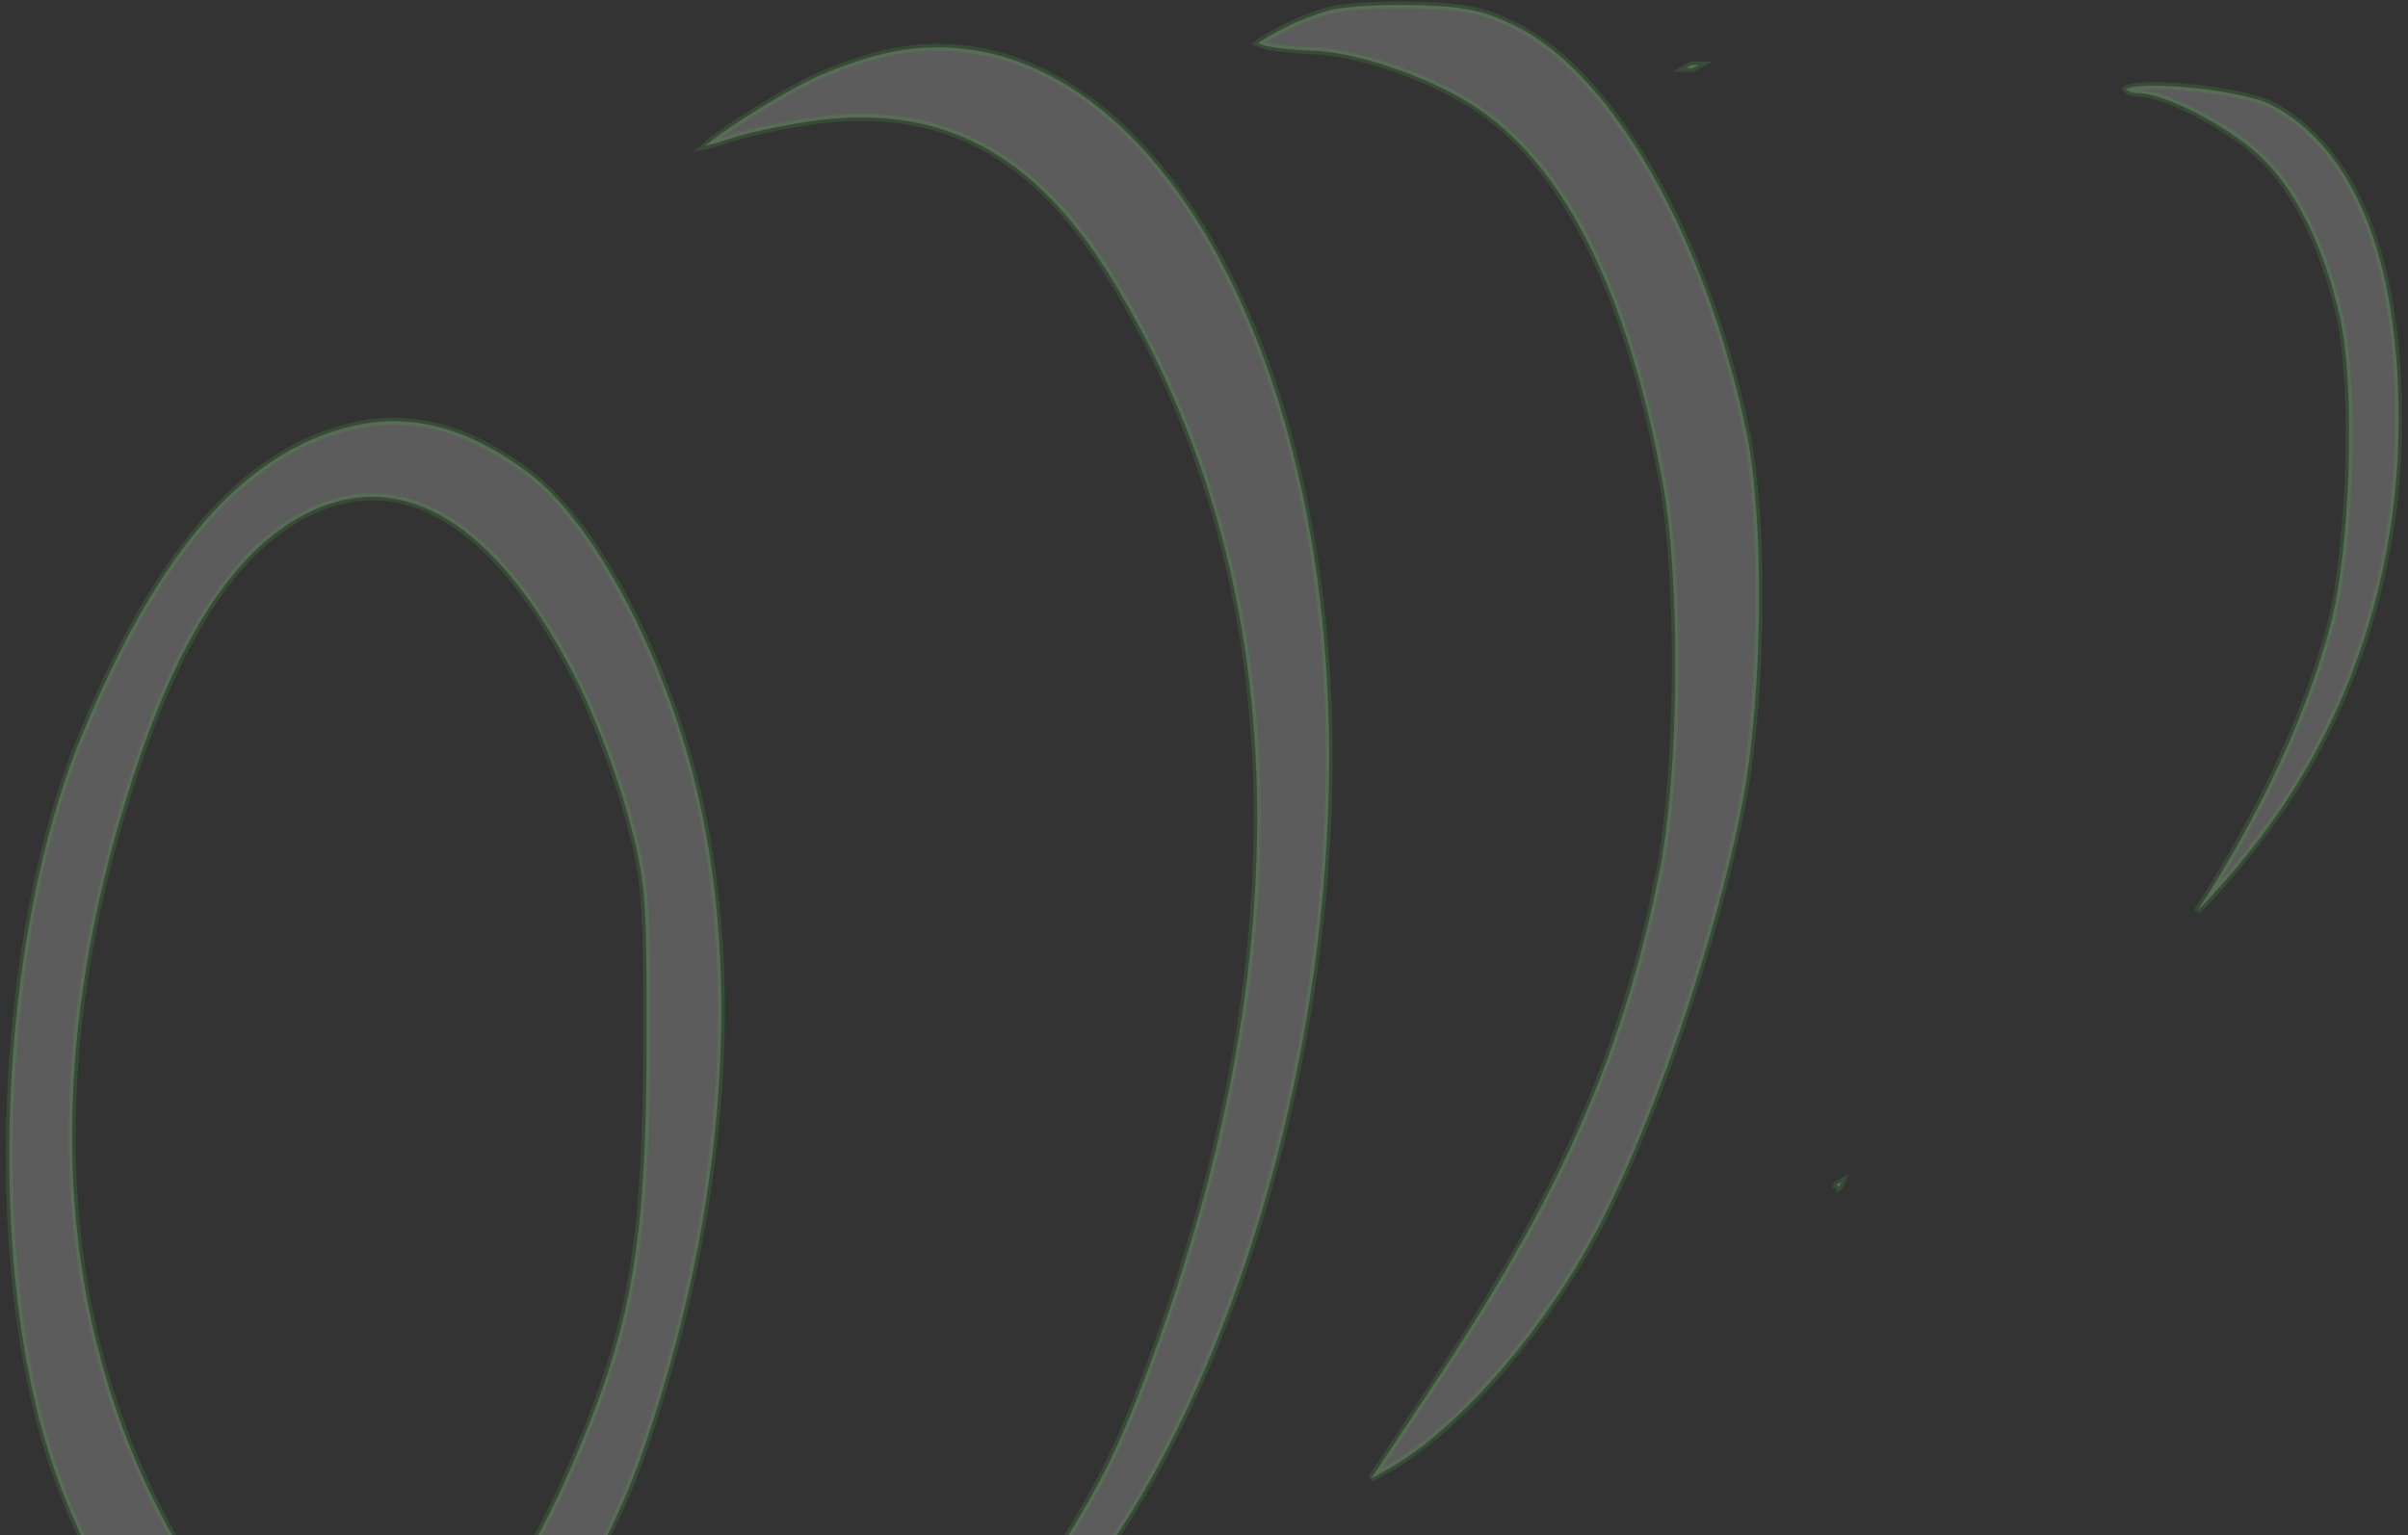 <svg width="334" height="213" viewBox="0 0 334 213" fill="none" xmlns="http://www.w3.org/2000/svg">
<rect x="0" y="0" width="334" height="213" fill="#333333" stroke="none"/>
<path opacity="0.2" d="M72.988 65.353L73.273 64.963L72.988 65.353C76.895 68.207 80.981 73.227 84.757 79.645C88.528 86.054 91.969 93.825 94.603 102.147C103.267 129.526 101.577 164.309 89.827 199.464C83.089 219.622 72.353 233.63 58.939 239.953C55.999 241.338 54.147 242.098 52.122 242.521C50.091 242.945 47.861 243.034 44.157 243.034C40.169 243.034 38.086 242.989 36.399 242.564C34.733 242.144 33.432 241.348 31.028 239.739L30.759 240.141L31.028 239.739C26.657 236.816 21.973 231.494 17.714 224.865C13.461 218.245 9.654 210.356 7.024 202.333C2.495 188.517 0.69 170.453 1.45 152.356C2.209 134.261 5.532 116.179 11.226 102.326C21.198 78.064 32.206 64.674 45.713 60.029C50.411 58.413 54.859 58.023 59.306 58.888C63.758 59.754 68.238 61.883 72.988 65.353ZM58.581 230.466L58.369 230.031L58.581 230.466C67.37 226.186 73.909 216.903 81.322 198.532C87.875 182.29 89.671 170.56 89.693 144.139C89.702 134.16 89.668 128.687 89.326 124.575C88.983 120.445 88.327 117.686 87.108 113.138C85.678 107.801 82.553 99.521 80.155 94.715C74.556 83.491 68.354 75.804 61.795 71.906C55.2 67.985 48.277 67.918 41.373 71.858C31.957 77.232 24.524 89.078 18.313 108.29C6.111 146.035 7.351 180.676 21.999 209.445C29.624 224.417 37.703 231.885 47.611 232.703C49.824 232.885 51.442 232.884 53.082 232.549C54.718 232.215 56.344 231.555 58.581 230.466ZM101.041 19.31L101.041 19.31C99.978 19.683 98.973 19.976 98.212 20.146C98.072 20.177 97.942 20.204 97.823 20.226C98.056 20.018 98.358 19.77 98.722 19.49C99.811 18.651 101.393 17.564 103.177 16.417C106.749 14.12 111.082 11.615 113.819 10.41C116.665 9.157 121.071 7.719 123.584 7.218C140.059 3.934 155.227 13.245 166.323 31.032C177.415 48.814 184.366 74.979 184.366 105.106C184.366 144.922 172.182 188.17 153.371 215.252C150.977 218.697 146.252 224.028 141.988 228.382C139.858 230.557 137.854 232.477 136.325 233.788C135.605 234.405 135.003 234.876 134.549 235.176C134.571 235.13 134.595 235.083 134.619 235.033C134.944 234.385 135.448 233.469 136.098 232.35C137.395 230.115 139.254 227.094 141.363 223.829C151.558 208.039 154.266 203.013 158.453 192.071C180.954 133.265 179.602 80.509 154.419 39.018C148.987 30.069 142.995 23.843 136.058 20.198C129.114 16.55 121.272 15.512 112.189 16.857C108.248 17.44 103.236 18.54 101.041 19.31ZM255.119 164.714C255.1 164.724 255.081 164.732 255.063 164.741C255.052 164.696 255.026 164.625 254.967 164.556C254.9 164.476 254.811 164.424 254.717 164.402C254.722 164.386 254.728 164.37 254.735 164.353C254.749 164.348 254.763 164.343 254.779 164.336C254.891 164.291 255.033 164.221 255.206 164.121C255.265 164.087 255.326 164.05 255.39 164.011C255.265 164.315 255.175 164.549 255.121 164.709C255.12 164.711 255.12 164.713 255.119 164.714ZM234.797 9.476L233.811 9.465L234.675 8.991L235.661 9.002L234.797 9.476ZM304.911 126.202L304.997 126.069L304.591 125.806L304.997 126.068C313.623 112.692 319.857 99.3 323.162 87.025C324.596 81.697 325.489 73.394 325.752 65.218C326.016 57.044 325.652 48.928 324.546 43.978C322.347 34.144 318.245 25.921 313.196 21.39C310.892 19.322 307.642 17.219 304.541 15.631C302.989 14.836 301.464 14.166 300.105 13.692C298.755 13.221 297.53 12.931 296.591 12.927C296.049 12.925 295.58 12.812 295.264 12.653C295.018 12.53 294.933 12.42 294.905 12.362C294.963 12.319 295.075 12.262 295.264 12.202C295.665 12.076 296.276 11.984 297.066 11.932C298.635 11.828 300.794 11.892 303.108 12.091C305.418 12.29 307.866 12.621 310.01 13.046C312.169 13.474 313.974 13.989 315.029 14.537C326.405 20.457 332.705 35.685 332.705 58.119C332.705 80.412 325.444 101.423 311.927 118.267C309.314 121.524 306.265 124.96 304.911 126.202ZM177.1 4.419C179.18 3.255 182.566 1.885 184.591 1.383C185.579 1.137 187.417 0.933 189.607 0.809C191.785 0.685 194.275 0.642 196.548 0.709C199.932 0.809 202.228 0.993 204.222 1.412C206.208 1.83 207.913 2.486 210.108 3.555C216.794 6.81 223.409 14.088 229.069 23.984C234.723 33.867 239.393 46.309 242.217 59.813C243.484 65.869 244.069 74.948 243.987 84.381C243.904 93.809 243.155 103.553 241.767 110.932C238.074 130.559 228.705 157.728 220.589 172.367C213.001 186.054 201.67 198.702 192.436 203.866L190.201 205.116L199.873 190.549C216.708 165.19 225.208 145.717 230.12 121.208C231.526 114.194 232.279 104 232.362 93.851C232.444 83.702 231.856 73.554 230.563 66.634C225.587 39.992 216.766 22.475 204.066 14.457C200.944 12.486 196.894 10.665 192.904 9.32C188.92 7.978 184.955 7.096 182.005 7.032C179.588 6.979 176.624 6.651 175.43 6.318C174.98 6.192 174.67 6.097 174.471 6.013C174.48 6.006 174.488 5.999 174.498 5.992C174.621 5.891 174.796 5.768 175.032 5.618C175.506 5.317 176.184 4.932 177.1 4.419L176.864 3.997L177.1 4.419Z" fill="white" stroke="#46AD47" stroke-width="0.967"/>
</svg>

